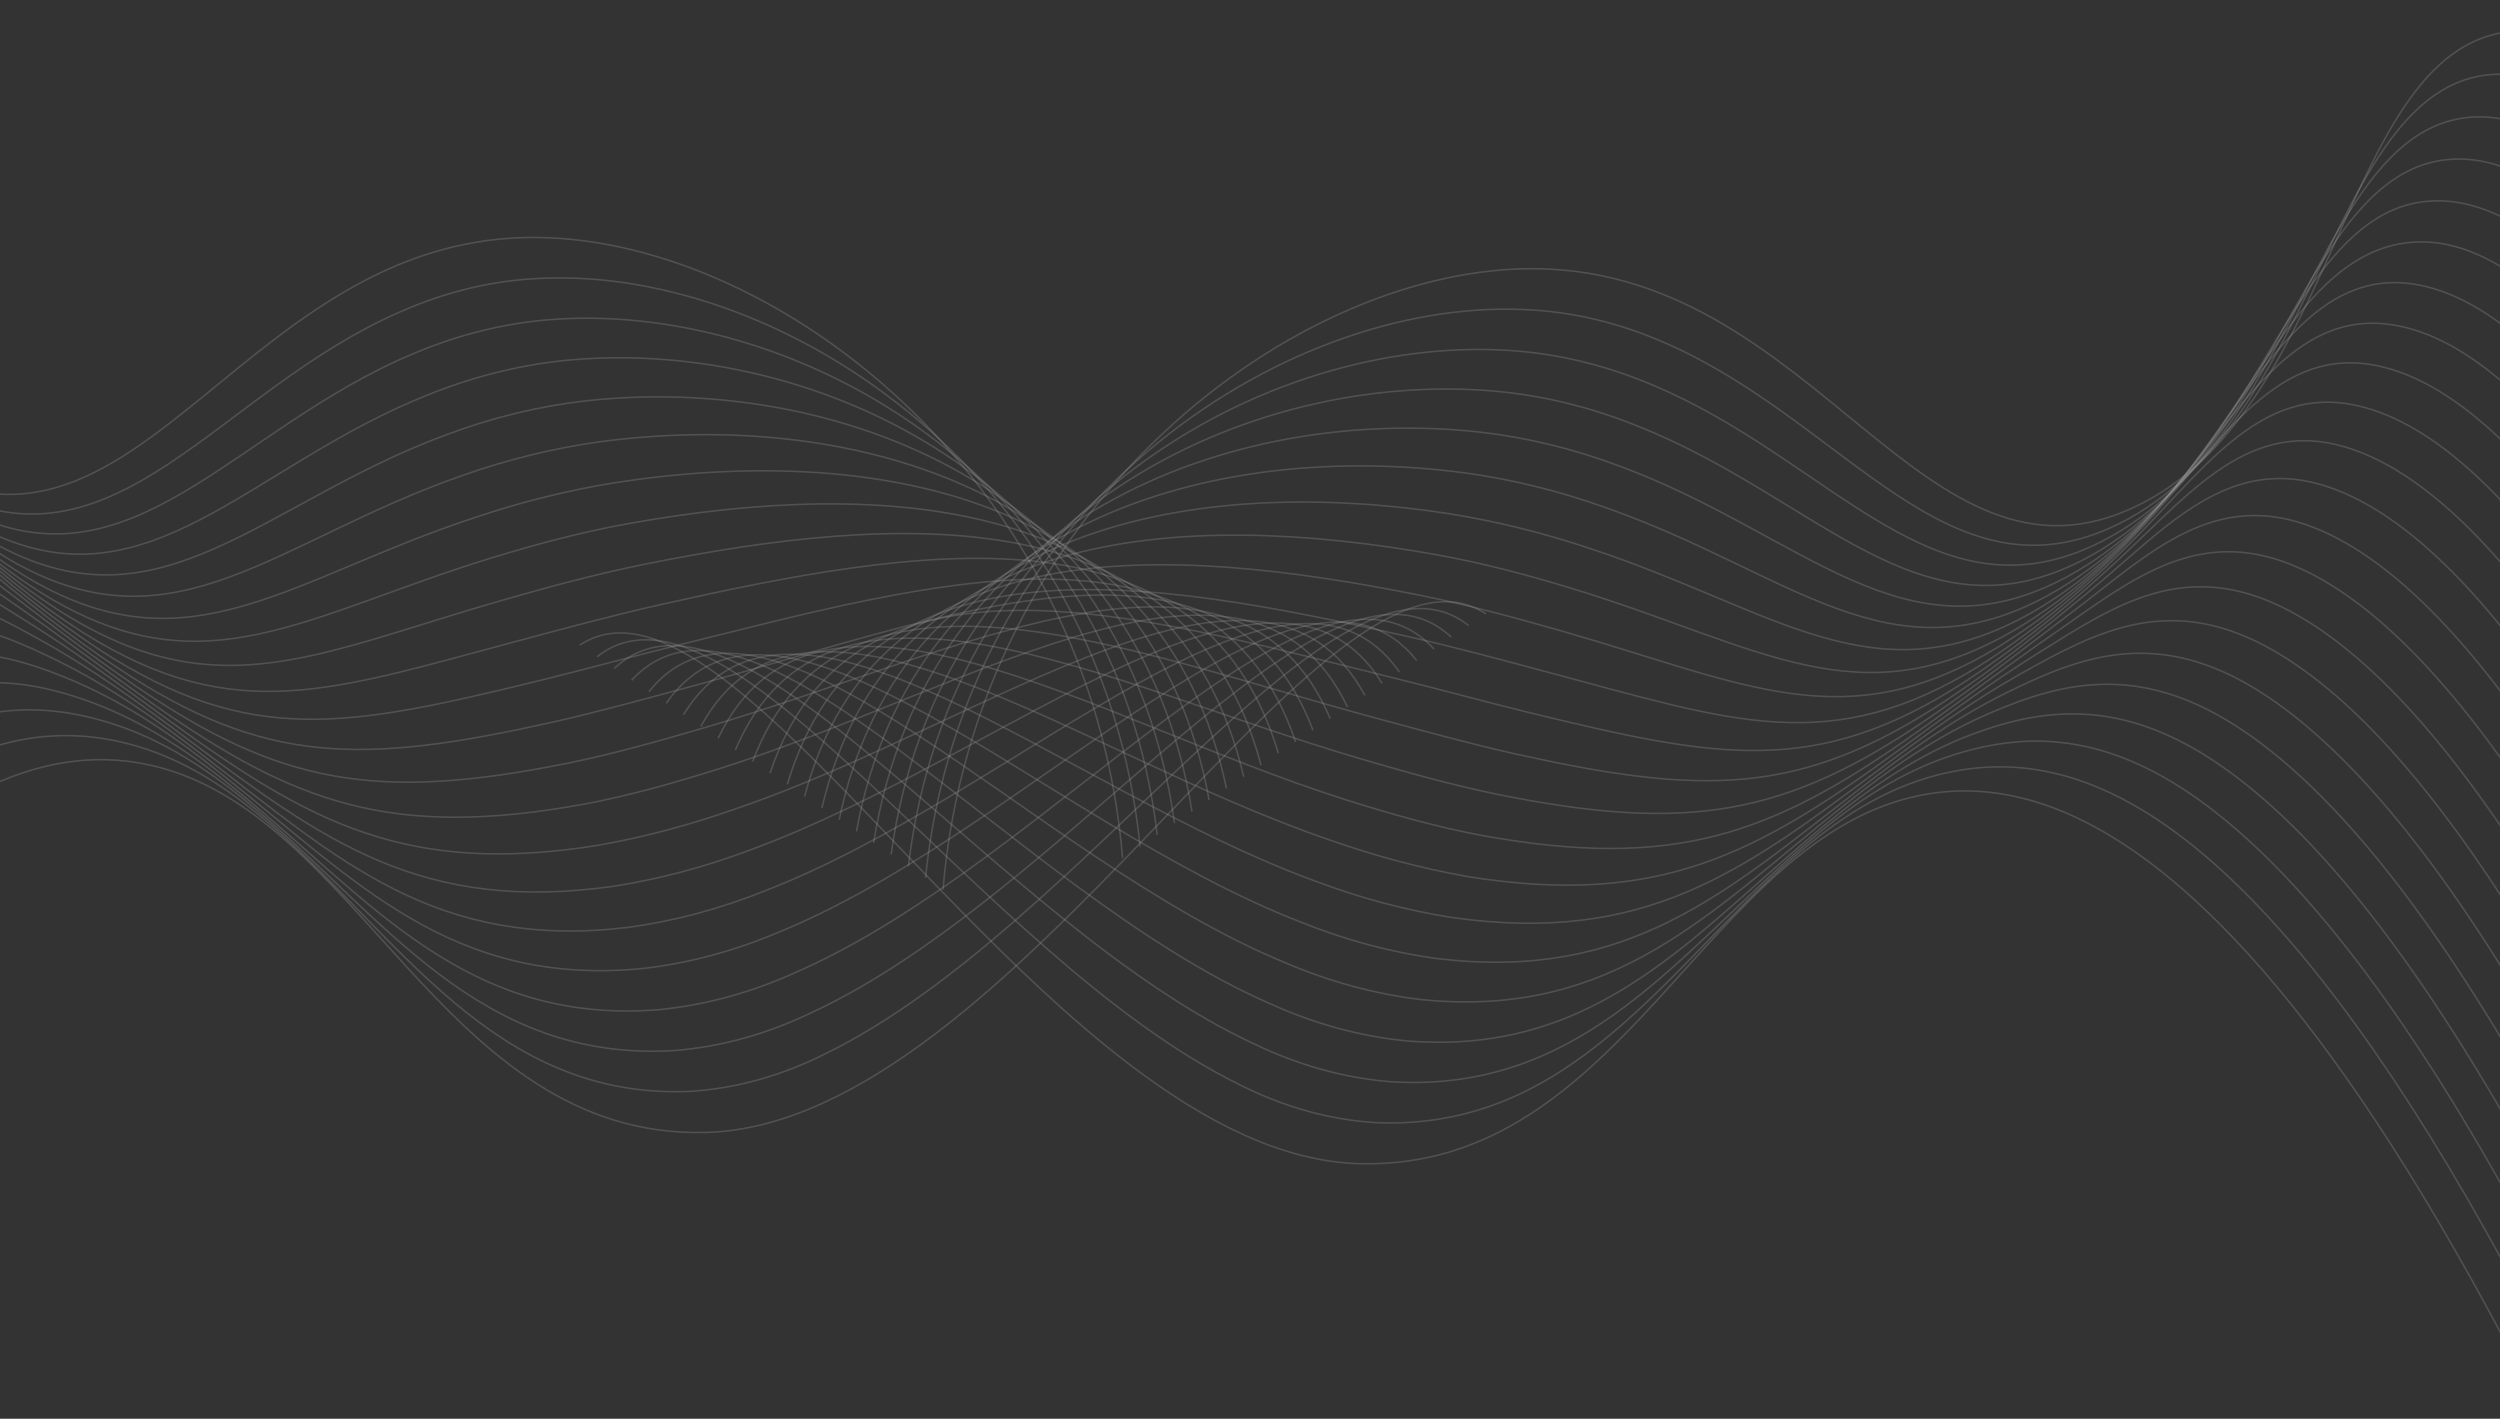 <svg width="1600" height="908" viewBox="0 0 1600 908" fill="none" xmlns="http://www.w3.org/2000/svg">
<rect x="0" y="0" width="1600" height="908" fill="#333333" stroke="none"/>
<g opacity="0.5" clip-path="url(#clip0_0_136)">
<path d="M718.469 549.264C697.92 304.363 491.725 148.885 336.813 152.013C158.294 155.647 91.011 369.064 -44.844 304.152C-168.819 244.986 -176.123 36.894 -267.266 4.1C-351.028 -26.032 -483.571 99.778 -702 722.534" stroke="white" stroke-opacity="0.3" stroke-miterlimit="10"/>
<path d="M-691.586 750.128C-475.811 136.374 -343.192 5.704 -258.242 30.257C-195.281 48.598 -171.017 149.644 -121.756 228.629C-97.168 269.288 -66.927 299.101 -33.747 315.391C74.936 368.893 139.717 250.478 255.857 199.681C285.459 186.583 315.881 179.349 346.494 178.128C502.037 171.07 705.933 305.84 729.666 541.824" stroke="white" stroke-opacity="0.3" stroke-miterlimit="10"/>
<path d="M-681.148 777.643C-468.028 172.933 -335.408 37.445 -249.447 56.462C-186.259 70.451 -160.554 166.679 -111.192 241.649C-86.016 280.845 -55.819 309.913 -22.905 326.636C84.211 381.025 148.966 274.359 265.511 225.928C295.128 213.516 325.435 206.265 355.945 204.291C512.146 194.106 713.716 307.323 740.635 534.39" stroke="white" stroke-opacity="0.3" stroke-miterlimit="10"/>
<path d="M-670.734 805.07C-460.318 209.53 -327.623 69.267 -240.55 82.621C-177.084 92.341 -150.039 183.667 -100.5 254.665C-74.789 292.376 -44.661 320.715 -12.036 337.877C93.614 393.154 158.117 298.194 275.192 252.172C304.837 240.334 335.064 233.021 365.5 230.323C522.333 216.546 721.578 308.674 751.68 526.825" stroke="white" stroke-opacity="0.3" stroke-miterlimit="10"/>
<path d="M-660.32 832.708C-452.558 246.085 -319.888 101.13 -231.627 108.822C-167.959 114.316 -139.448 200.739 -89.757 267.638C-63.493 303.883 -33.378 331.525 -0.99 349.117C103.194 405.282 167.52 322.07 285.176 278.415C314.789 267.268 344.871 259.949 375.156 256.523C532.646 239.154 729.565 310.237 762.878 519.47" stroke="white" stroke-opacity="0.3" stroke-miterlimit="10"/>
<path d="M-650.008 860.262C-444.823 282.641 -312.078 128.896 -222.705 134.981C-158.91 139.208 -128.858 217.517 -79.065 280.655C-52.261 315.369 -22.161 342.311 9.979 360.358C112.698 417.411 176.796 345.948 294.856 304.701C324.46 294.133 354.439 286.765 384.609 282.641C542.756 261.51 737.35 311.674 773.848 512.033" stroke="white" stroke-opacity="0.3" stroke-miterlimit="10"/>
<path d="M-639.473 887.817C-437.068 319.24 -304.424 165.157 -213.812 160.931C-149.815 158.479 -118.221 234.549 -68.353 293.714C-41.039 326.885 -10.95 353.143 20.944 371.643C122.197 429.583 186.143 369.826 304.634 330.988C334.229 321.051 364.11 313.66 394.158 308.843C552.963 284.121 745.232 313.07 784.914 504.638" stroke="white" stroke-opacity="0.3" stroke-miterlimit="10"/>
<path d="M-629.055 915.369C-429.38 355.793 -296.711 196.935 -204.886 187.342C-140.737 180.495 -107.525 251.198 -57.632 306.686C-29.829 338.283 0.261 363.844 31.918 382.756C131.68 441.625 195.474 393.659 314.42 357.103C342.096 348.651 371.643 340.537 403.717 334.832C563.204 306.39 753.122 314.589 795.989 497.156" stroke="white" stroke-opacity="0.3" stroke-miterlimit="10"/>
<path d="M-618.645 942.923C-421.573 392.391 -289.005 229.18 -195.992 213.417C-131.666 202.556 -96.812 267.891 -46.868 319.618C-18.576 349.623 11.534 374.54 42.96 393.955C141.256 453.712 204.848 417.41 324.274 383.348C352.077 375.403 381.547 367.373 413.369 360.949C573.311 328.831 761.005 316.068 807.056 489.676" stroke="white" stroke-opacity="0.3" stroke-miterlimit="10"/>
<path d="M-608.203 970.436C-413.811 428.948 -281.293 261.341 -187.067 239.704C-122.59 224.87 -85.966 284.669 -36.224 332.678C-7.481 361.073 22.645 385.36 53.831 405.282C150.686 465.926 214.102 441.373 333.982 409.508C361.785 402.07 391.281 394.04 422.85 386.941C583.626 350.934 768.893 317.295 818.13 482.027" stroke="white" stroke-opacity="0.3" stroke-miterlimit="10"/>
<path d="M-597.789 997.991C-406.076 465.504 -273.583 293.587 -178.22 265.864C-113.591 247.1 -75.299 301.279 -25.558 345.737C3.632 372.461 33.794 396.103 64.751 416.524C160.114 478.056 223.353 465.209 343.714 435.964C371.643 429.118 401.063 421.046 432.354 413.312C593.787 373.418 776.704 318.986 829.175 474.802" stroke="white" stroke-opacity="0.3" stroke-miterlimit="10"/>
<path d="M-587.375 1025.55C-398.316 502.104 -265.823 325.834 -169.247 292.025C-104.441 269.373 -64.456 317.846 -14.815 358.755C13.721 382.252 42.939 405.96 75.772 427.767C169.669 490.144 232.731 489.087 353.547 462.209C381.551 455.913 410.921 447.799 442.01 439.431C604.1 395.649 784.692 320.424 840.322 467.365" stroke="white" stroke-opacity="0.3" stroke-miterlimit="10"/>
<path d="M-576.961 1053.1C-390.556 538.826 -258.24 358.161 -160.349 318.224C-95.367 291.642 -53.612 334.326 -4.098 371.769C25.121 393.871 54.415 416.903 86.742 439.006C179.173 502.397 242.033 512.92 363.329 488.451C391.409 482.746 420.754 474.589 451.514 465.546C614.236 417.791 792.527 321.859 851.343 459.925" stroke="white" stroke-opacity="0.3" stroke-miterlimit="10"/>
<path d="M-566.602 1080.65C-382.825 575.255 -250.383 390.533 -151.456 344.426C-86.296 314.041 -42.772 350.765 6.616 384.827C36.542 405.451 65.886 427.849 97.607 450.29C188.597 514.441 251.23 536.84 373.107 514.78C401.289 509.581 430.557 501.383 461.065 491.747C624.444 439.936 800.41 323.296 862.41 452.487" stroke="white" stroke-opacity="0.3" stroke-miterlimit="10"/>
<path d="M-556.105 1108.16C-375.059 611.81 -242.692 422.989 -142.527 370.585C-77.165 336.354 -31.897 367.078 17.314 397.801C47.948 416.903 77.393 438.752 108.684 461.488C198.158 526.528 260.664 560.632 382.895 540.981C412.366 535.728 441.656 527.956 470.651 517.695C634.637 462.038 808.379 324.817 873.488 445.007" stroke="white" stroke-opacity="0.3" stroke-miterlimit="10"/>
<path d="M-545.695 1135.72C-367.303 648.408 -234.81 455.319 -133.709 396.745C-68.145 358.71 -21.108 383.348 28.053 410.818C59.394 428.356 88.89 449.656 119.65 472.73C207.684 538.657 269.987 584.51 392.623 567.225C422.067 562.612 451.304 554.834 480.151 543.94C644.819 483.887 816.185 326.254 884.58 437.4" stroke="white" stroke-opacity="0.3" stroke-miterlimit="10"/>
<path d="M-535.285 1163.27C-359.572 684.964 -226.927 487.944 -124.714 422.905C-58.998 381.151 -10.167 399.534 38.741 423.792C70.79 439.724 100.337 460.601 130.591 483.971C217.134 550.786 279.285 608.345 402.452 593.469C431.869 589.441 461.057 581.613 489.752 570.057C654.977 506.032 824.068 327.733 895.647 430.131" stroke="white" stroke-opacity="0.3" stroke-miterlimit="10"/>
<path d="M-524.844 1190.82C-351.809 721.73 -219.241 520.441 -115.814 449.105C-49.821 403.548 0.705 415.635 49.435 436.807C82.293 451.049 111.814 471.503 141.563 495.212C226.64 562.829 288.59 632.221 412.236 619.754C441.624 616.284 470.765 608.406 499.309 596.215C665.14 528.006 831.957 329.169 906.721 422.692" stroke="white" stroke-opacity="0.3" stroke-miterlimit="10"/>
<path d="M-514.434 1218.38C-344.18 758.117 -211.409 553.025 -106.896 475.434C-40.674 426.158 11.544 431.863 60.148 450.078C93.638 462.756 123.337 482.703 152.53 506.707C236.14 575.296 297.913 656.353 422.014 646.168C451.37 643.257 480.47 635.327 508.86 622.502C675.297 550.067 839.965 330.902 917.788 415.424" stroke="white" stroke-opacity="0.3" stroke-miterlimit="10"/>
<path d="M-504.02 1245.93C-336.318 794.716 -203.547 585.609 -97.998 501.468C-31.499 448.431 22.388 447.67 70.866 462.841C105.063 473.576 134.787 493.396 163.5 517.781C245.619 587.257 307.215 680.02 431.796 672.328C461.12 669.998 490.186 662.014 518.415 648.536C685.433 571.748 847.726 332.086 928.859 407.818" stroke="white" stroke-opacity="0.3" stroke-miterlimit="10"/>
<path d="M-493.578 1273.45C-328.556 831.271 -195.684 618.403 -89.174 527.626C-22.422 470.912 33.107 463.601 81.459 475.857C116.364 484.689 146.164 504.299 174.346 528.894C255.024 599.301 316.443 703.812 441.48 698.487C470.776 696.693 499.816 688.655 527.896 674.567C695.369 593.089 855.513 333.565 939.882 400.337" stroke="white" stroke-opacity="0.3" stroke-miterlimit="10"/>
<path d="M-483.191 1301C-219.722 597.991 -33.494 464.362 92.275 488.874C229.57 515.625 281.966 728.661 451.361 724.773C650.075 720.167 848.662 325.197 951.002 392.899" stroke="white" stroke-opacity="0.3" stroke-miterlimit="10"/>
<path d="M603.533 569.264C624.081 324.363 830.277 168.885 985.189 172.013C1163.71 175.647 1230.99 389.064 1366.85 324.152C1490.82 264.986 1498.12 56.894 1589.27 24.1C1673.03 -6.032 1805.57 119.778 2024 742.534" stroke="white" stroke-opacity="0.3" stroke-miterlimit="10"/>
<path d="M2013.59 770.128C1797.81 156.374 1665.19 25.704 1580.24 50.257C1517.28 68.598 1493.02 169.644 1443.76 248.629C1419.17 289.288 1388.93 319.101 1355.75 335.391C1247.07 388.893 1182.28 270.478 1066.14 219.681C1036.54 206.583 1006.12 199.349 975.508 198.128C819.964 191.07 616.069 325.84 592.335 561.824" stroke="white" stroke-opacity="0.3" stroke-miterlimit="10"/>
<path d="M2003.15 797.643C1790.03 192.933 1657.41 57.445 1571.45 76.462C1508.26 90.451 1482.56 186.679 1433.19 261.649C1408.02 300.845 1377.82 329.913 1344.91 346.636C1237.79 401.025 1173.04 294.359 1056.49 245.928C1026.87 233.516 996.567 226.265 966.056 224.291C809.855 214.106 608.285 327.323 581.367 554.39" stroke="white" stroke-opacity="0.3" stroke-miterlimit="10"/>
<path d="M1992.74 825.07C1782.32 229.53 1649.62 89.267 1562.55 102.621C1499.09 112.341 1472.04 203.667 1422.5 274.665C1396.79 312.376 1366.66 340.715 1334.04 357.877C1228.39 413.154 1163.88 318.194 1046.81 272.172C1017.16 260.334 986.938 253.021 956.501 250.323C799.669 236.546 600.424 328.674 570.321 546.825" stroke="white" stroke-opacity="0.3" stroke-miterlimit="10"/>
<path d="M1982.32 852.708C1774.56 266.085 1641.89 121.13 1553.63 128.822C1489.96 134.316 1461.45 220.739 1411.76 287.638C1385.49 323.883 1355.38 351.525 1322.99 369.117C1218.81 425.282 1154.48 342.07 1036.83 298.415C1007.21 287.268 977.13 279.949 946.846 276.523C789.356 259.154 592.436 330.237 559.123 539.47" stroke="white" stroke-opacity="0.3" stroke-miterlimit="10"/>
<path d="M1972.01 880.262C1766.82 302.641 1634.08 148.896 1544.71 154.981C1480.91 159.208 1450.86 237.517 1401.07 300.655C1374.26 335.369 1344.16 362.311 1312.02 380.358C1209.3 437.411 1145.21 365.948 1027.15 324.701C997.542 314.133 967.562 306.765 937.393 302.641C779.245 281.51 584.651 331.674 548.154 532.033" stroke="white" stroke-opacity="0.3" stroke-miterlimit="10"/>
<path d="M1961.47 907.817C1759.07 339.24 1626.43 185.157 1535.81 180.931C1471.82 178.48 1440.22 254.549 1390.35 313.714C1363.04 346.885 1332.95 373.143 1301.06 391.643C1199.8 449.583 1135.86 389.826 1017.37 350.988C987.772 341.051 957.892 333.66 927.843 328.844C769.039 304.121 576.77 333.07 537.088 524.638" stroke="white" stroke-opacity="0.3" stroke-miterlimit="10"/>
<path d="M1951.06 935.369C1751.38 375.793 1618.71 216.935 1526.89 207.342C1462.74 200.495 1429.53 271.198 1379.63 326.686C1351.83 358.283 1321.74 383.844 1290.08 402.756C1190.32 461.625 1126.53 413.659 1007.58 377.103C979.906 368.651 950.359 360.537 918.285 354.832C758.798 326.39 568.88 334.589 526.013 517.156" stroke="white" stroke-opacity="0.3" stroke-miterlimit="10"/>
<path d="M1940.65 962.923C1743.57 412.391 1611.01 249.18 1517.99 233.417C1453.67 222.556 1418.81 287.891 1368.87 339.618C1340.58 369.623 1310.47 394.54 1279.04 413.955C1180.75 473.712 1117.15 437.41 997.728 403.348C969.925 395.403 940.454 387.373 908.632 380.949C748.691 348.831 560.997 336.068 514.945 509.676" stroke="white" stroke-opacity="0.3" stroke-miterlimit="10"/>
<path d="M1930.2 990.436C1735.81 448.948 1603.29 281.341 1509.07 259.704C1444.59 244.87 1407.97 304.669 1358.23 352.678C1329.48 381.073 1299.36 405.36 1268.17 425.282C1171.32 485.926 1107.9 461.373 988.019 429.508C960.217 422.07 930.72 414.04 899.152 406.941C738.376 370.934 553.108 337.295 503.872 502.027" stroke="white" stroke-opacity="0.3" stroke-miterlimit="10"/>
<path d="M1919.79 1017.99C1728.08 485.504 1595.58 313.587 1500.22 285.864C1435.59 267.1 1397.3 321.279 1347.56 365.737C1318.37 392.461 1288.21 416.103 1257.25 436.524C1161.89 498.056 1098.65 485.209 978.288 455.964C950.359 449.118 920.938 441.046 889.647 433.312C728.214 393.418 545.297 338.986 492.826 494.802" stroke="white" stroke-opacity="0.3" stroke-miterlimit="10"/>
<path d="M1909.38 1045.55C1720.32 522.104 1587.82 345.834 1491.25 312.025C1426.44 289.373 1386.46 337.846 1336.82 378.755C1308.28 402.252 1279.06 425.96 1246.23 447.767C1152.33 510.144 1089.27 509.087 968.455 482.209C940.45 475.913 911.08 467.799 879.992 459.431C717.901 415.649 537.31 340.424 481.679 487.365" stroke="white" stroke-opacity="0.3" stroke-miterlimit="10"/>
<path d="M1898.96 1073.1C1712.56 558.826 1580.24 378.161 1482.35 338.224C1417.37 311.642 1375.61 354.326 1326.1 391.769C1296.88 413.871 1267.59 436.903 1235.26 459.006C1142.83 522.397 1079.97 532.92 958.673 508.451C930.592 502.746 901.247 494.589 870.488 485.546C707.766 437.791 529.474 341.859 470.659 479.925" stroke="white" stroke-opacity="0.3" stroke-miterlimit="10"/>
<path d="M1888.6 1100.65C1704.83 595.255 1572.38 410.533 1473.46 364.426C1408.3 334.04 1364.77 370.765 1315.39 404.827C1285.46 425.451 1256.12 447.849 1224.39 470.289C1133.4 534.441 1070.77 556.84 948.895 534.779C920.713 529.581 891.444 521.383 860.937 511.747C697.558 459.936 521.591 343.296 459.591 472.487" stroke="white" stroke-opacity="0.3" stroke-miterlimit="10"/>
<path d="M1878.11 1128.16C1697.06 631.81 1564.69 442.989 1464.53 390.585C1399.17 356.354 1353.9 387.078 1304.69 417.801C1274.05 436.903 1244.61 458.752 1213.32 481.488C1123.84 546.528 1061.34 580.632 939.106 560.981C909.636 555.728 880.346 547.956 851.351 537.695C687.365 482.038 513.623 344.817 448.514 465.007" stroke="white" stroke-opacity="0.3" stroke-miterlimit="10"/>
<path d="M1867.7 1155.72C1689.3 668.408 1556.81 475.319 1455.71 416.745C1390.15 378.71 1343.11 403.348 1293.95 430.818C1262.61 448.356 1233.11 469.656 1202.35 492.73C1114.32 558.657 1052.01 604.51 929.379 587.225C899.934 582.612 870.697 574.834 841.851 563.94C677.182 503.887 505.816 346.254 437.421 457.4" stroke="white" stroke-opacity="0.3" stroke-miterlimit="10"/>
<path d="M1857.29 1183.27C1681.57 704.964 1548.93 507.944 1446.72 442.905C1381 401.151 1332.17 419.534 1283.26 443.792C1251.21 459.724 1221.66 480.601 1191.41 503.972C1104.87 570.786 1042.72 628.345 919.55 613.469C890.132 609.441 860.945 601.613 832.249 590.057C667.025 526.032 497.934 347.733 426.354 450.131" stroke="white" stroke-opacity="0.3" stroke-miterlimit="10"/>
<path d="M1846.85 1210.82C1673.81 741.73 1541.24 540.441 1437.82 469.105C1371.82 423.548 1321.3 435.635 1272.57 456.807C1239.71 471.049 1210.19 491.503 1180.44 515.212C1095.36 582.829 1033.41 652.221 909.765 639.754C880.378 636.284 851.236 628.406 822.692 616.215C656.861 548.006 490.045 349.169 415.281 442.692" stroke="white" stroke-opacity="0.3" stroke-miterlimit="10"/>
<path d="M1836.44 1238.38C1666.18 778.117 1533.41 573.025 1428.9 495.434C1362.68 446.158 1310.46 451.863 1261.85 470.078C1228.36 482.756 1198.66 502.703 1169.47 526.707C1085.86 595.296 1024.09 676.353 899.987 666.168C870.631 663.257 841.531 655.327 813.142 642.502C646.704 570.067 482.036 350.902 404.214 435.424" stroke="white" stroke-opacity="0.3" stroke-miterlimit="10"/>
<path d="M1826.02 1265.93C1658.32 814.716 1525.55 605.609 1420 521.468C1353.5 468.431 1299.61 467.67 1251.14 482.841C1216.94 493.576 1187.21 513.396 1158.5 537.781C1076.38 607.257 1014.79 700.02 890.205 692.328C860.881 689.998 831.816 682.014 803.587 668.536C636.568 591.748 474.276 352.086 393.142 427.818" stroke="white" stroke-opacity="0.3" stroke-miterlimit="10"/>
<path d="M1815.58 1293.45C1650.56 851.271 1517.69 638.403 1411.18 547.626C1344.42 490.912 1288.89 483.601 1240.54 495.857C1205.64 504.689 1175.84 524.299 1147.66 548.894C1066.98 619.301 1005.56 723.812 880.522 718.487C851.225 716.693 822.185 708.655 794.106 694.567C626.632 613.089 466.488 353.565 382.119 420.337" stroke="white" stroke-opacity="0.3" stroke-miterlimit="10"/>
<path d="M1805.19 1321C1541.72 617.991 1355.5 484.362 1229.73 508.874C1092.43 535.625 1040.04 748.661 870.641 744.773C671.927 740.167 473.339 345.197 371 412.899" stroke="white" stroke-opacity="0.3" stroke-miterlimit="10"/>
</g>
<defs>
<clipPath id="clip0_0_136">
<rect width="1601" height="908" fill="white" transform="translate(-1)"/>
</clipPath>
</defs>
</svg>
